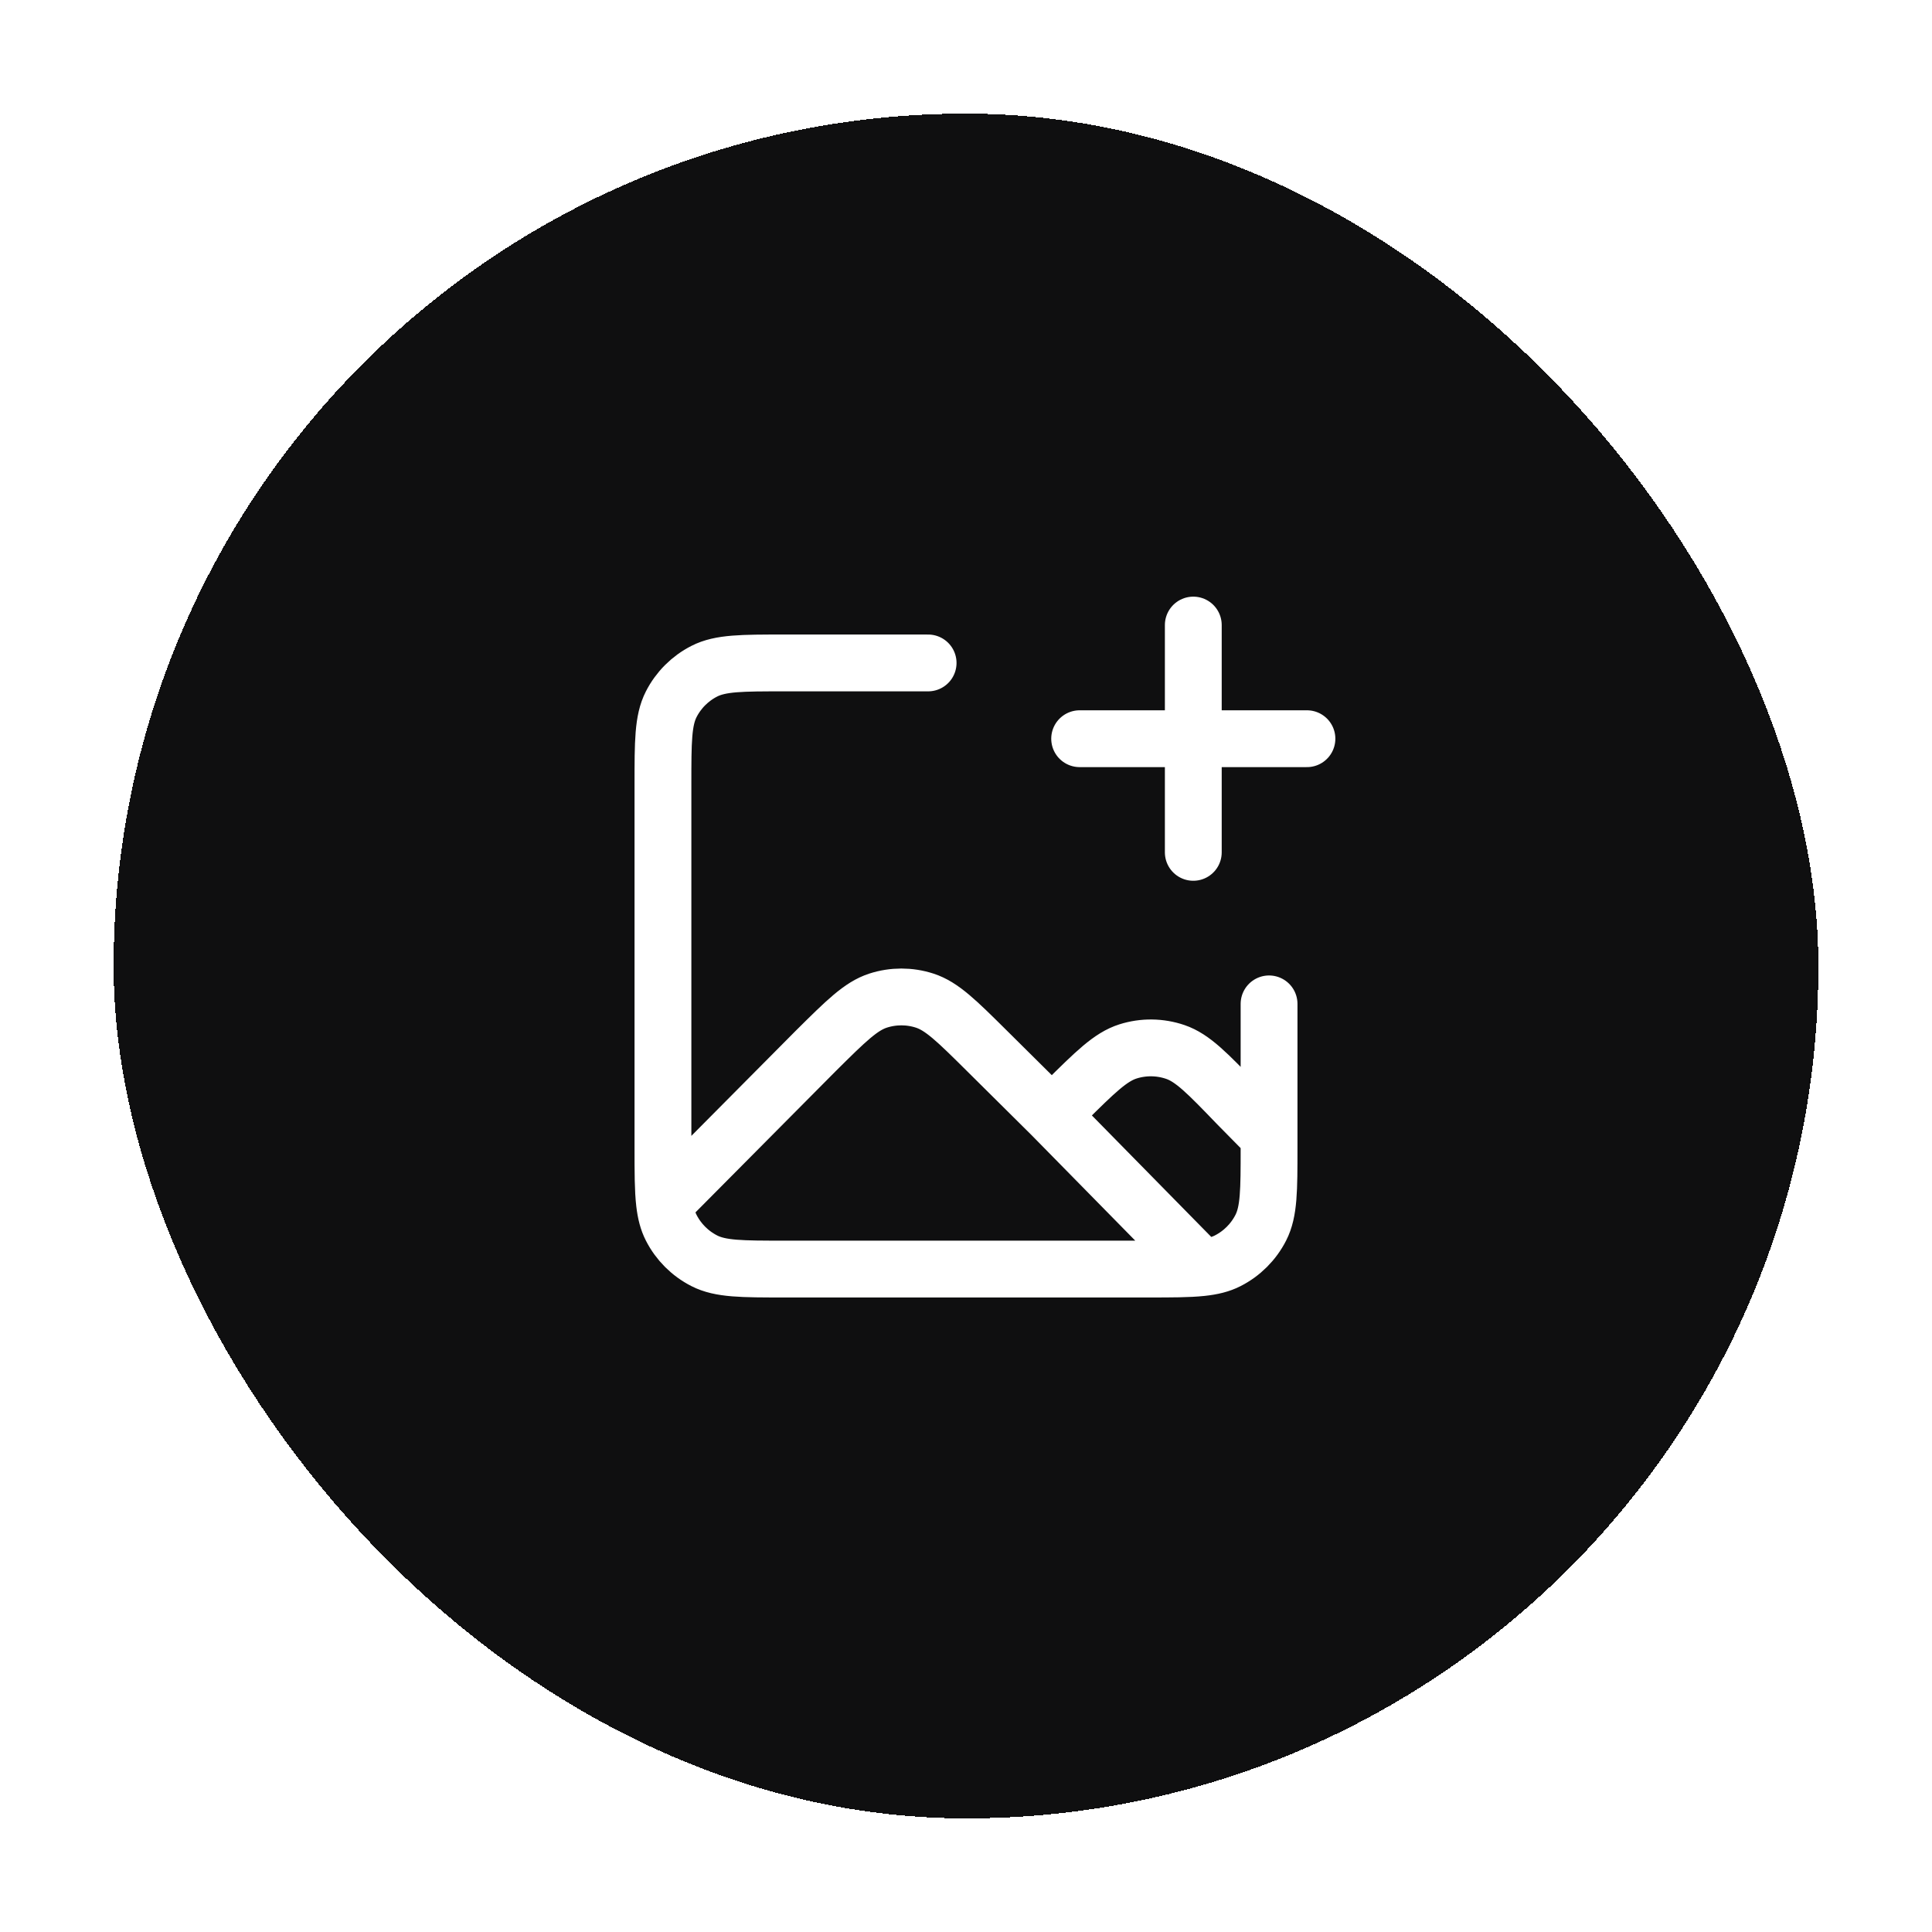 <svg width="170" height="170" viewBox="0 0 170 170" fill="none" xmlns="http://www.w3.org/2000/svg">
<g filter="url(#filter0_d_666_2001)">
<rect x="10" y="6" width="150" height="150" rx="75" fill="#0F0F10" shape-rendering="crispEdges"/>
<path d="M92.549 94.126L86.825 88.449C84.194 85.84 82.878 84.535 81.363 84.046C80.031 83.615 78.597 83.615 77.264 84.046C75.75 84.535 74.434 85.84 71.803 88.449L58.473 101.874M92.549 94.126L93.687 92.997C96.374 90.333 97.716 89.001 99.258 88.515C100.613 88.087 102.069 88.104 103.415 88.563C104.944 89.084 106.256 90.447 108.881 93.172L111.667 96M92.549 94.126L105.733 107.543M58.473 101.874C58.576 102.742 58.753 103.424 59.06 104.027C59.699 105.281 60.719 106.301 61.974 106.94C63.4 107.667 65.266 107.667 69 107.667H101C103.071 107.667 104.568 107.667 105.733 107.543M58.473 101.874C58.334 100.689 58.334 99.155 58.334 97V65C58.334 61.266 58.334 59.4 59.06 57.973C59.699 56.719 60.719 55.699 61.974 55.06C63.4 54.333 65.266 54.333 69 54.333H81.667M105.733 107.543C106.669 107.443 107.392 107.264 108.027 106.94C109.281 106.301 110.301 105.281 110.94 104.027C111.667 102.601 111.667 100.734 111.667 97V84.333M105 71V61M105 61V51M105 61H115M105 61H95" stroke="white" stroke-width="5" stroke-linecap="round" stroke-linejoin="round"/>
</g>
<defs>
<filter id="filter0_d_666_2001" x="0" y="0" width="170" height="170" filterUnits="userSpaceOnUse" color-interpolation-filters="sRGB">
<feFlood flood-opacity="0" result="BackgroundImageFix"/>
<feColorMatrix in="SourceAlpha" type="matrix" values="0 0 0 0 0 0 0 0 0 0 0 0 0 0 0 0 0 0 127 0" result="hardAlpha"/>
<feOffset dy="4"/>
<feGaussianBlur stdDeviation="5"/>
<feComposite in2="hardAlpha" operator="out"/>
<feColorMatrix type="matrix" values="0 0 0 0 0.167 0 0 0 0 0.159 0 0 0 0 0.192 0 0 0 0.15 0"/>
<feBlend mode="normal" in2="BackgroundImageFix" result="effect1_dropShadow_666_2001"/>
<feBlend mode="normal" in="SourceGraphic" in2="effect1_dropShadow_666_2001" result="shape"/>
</filter>
</defs>
</svg>
